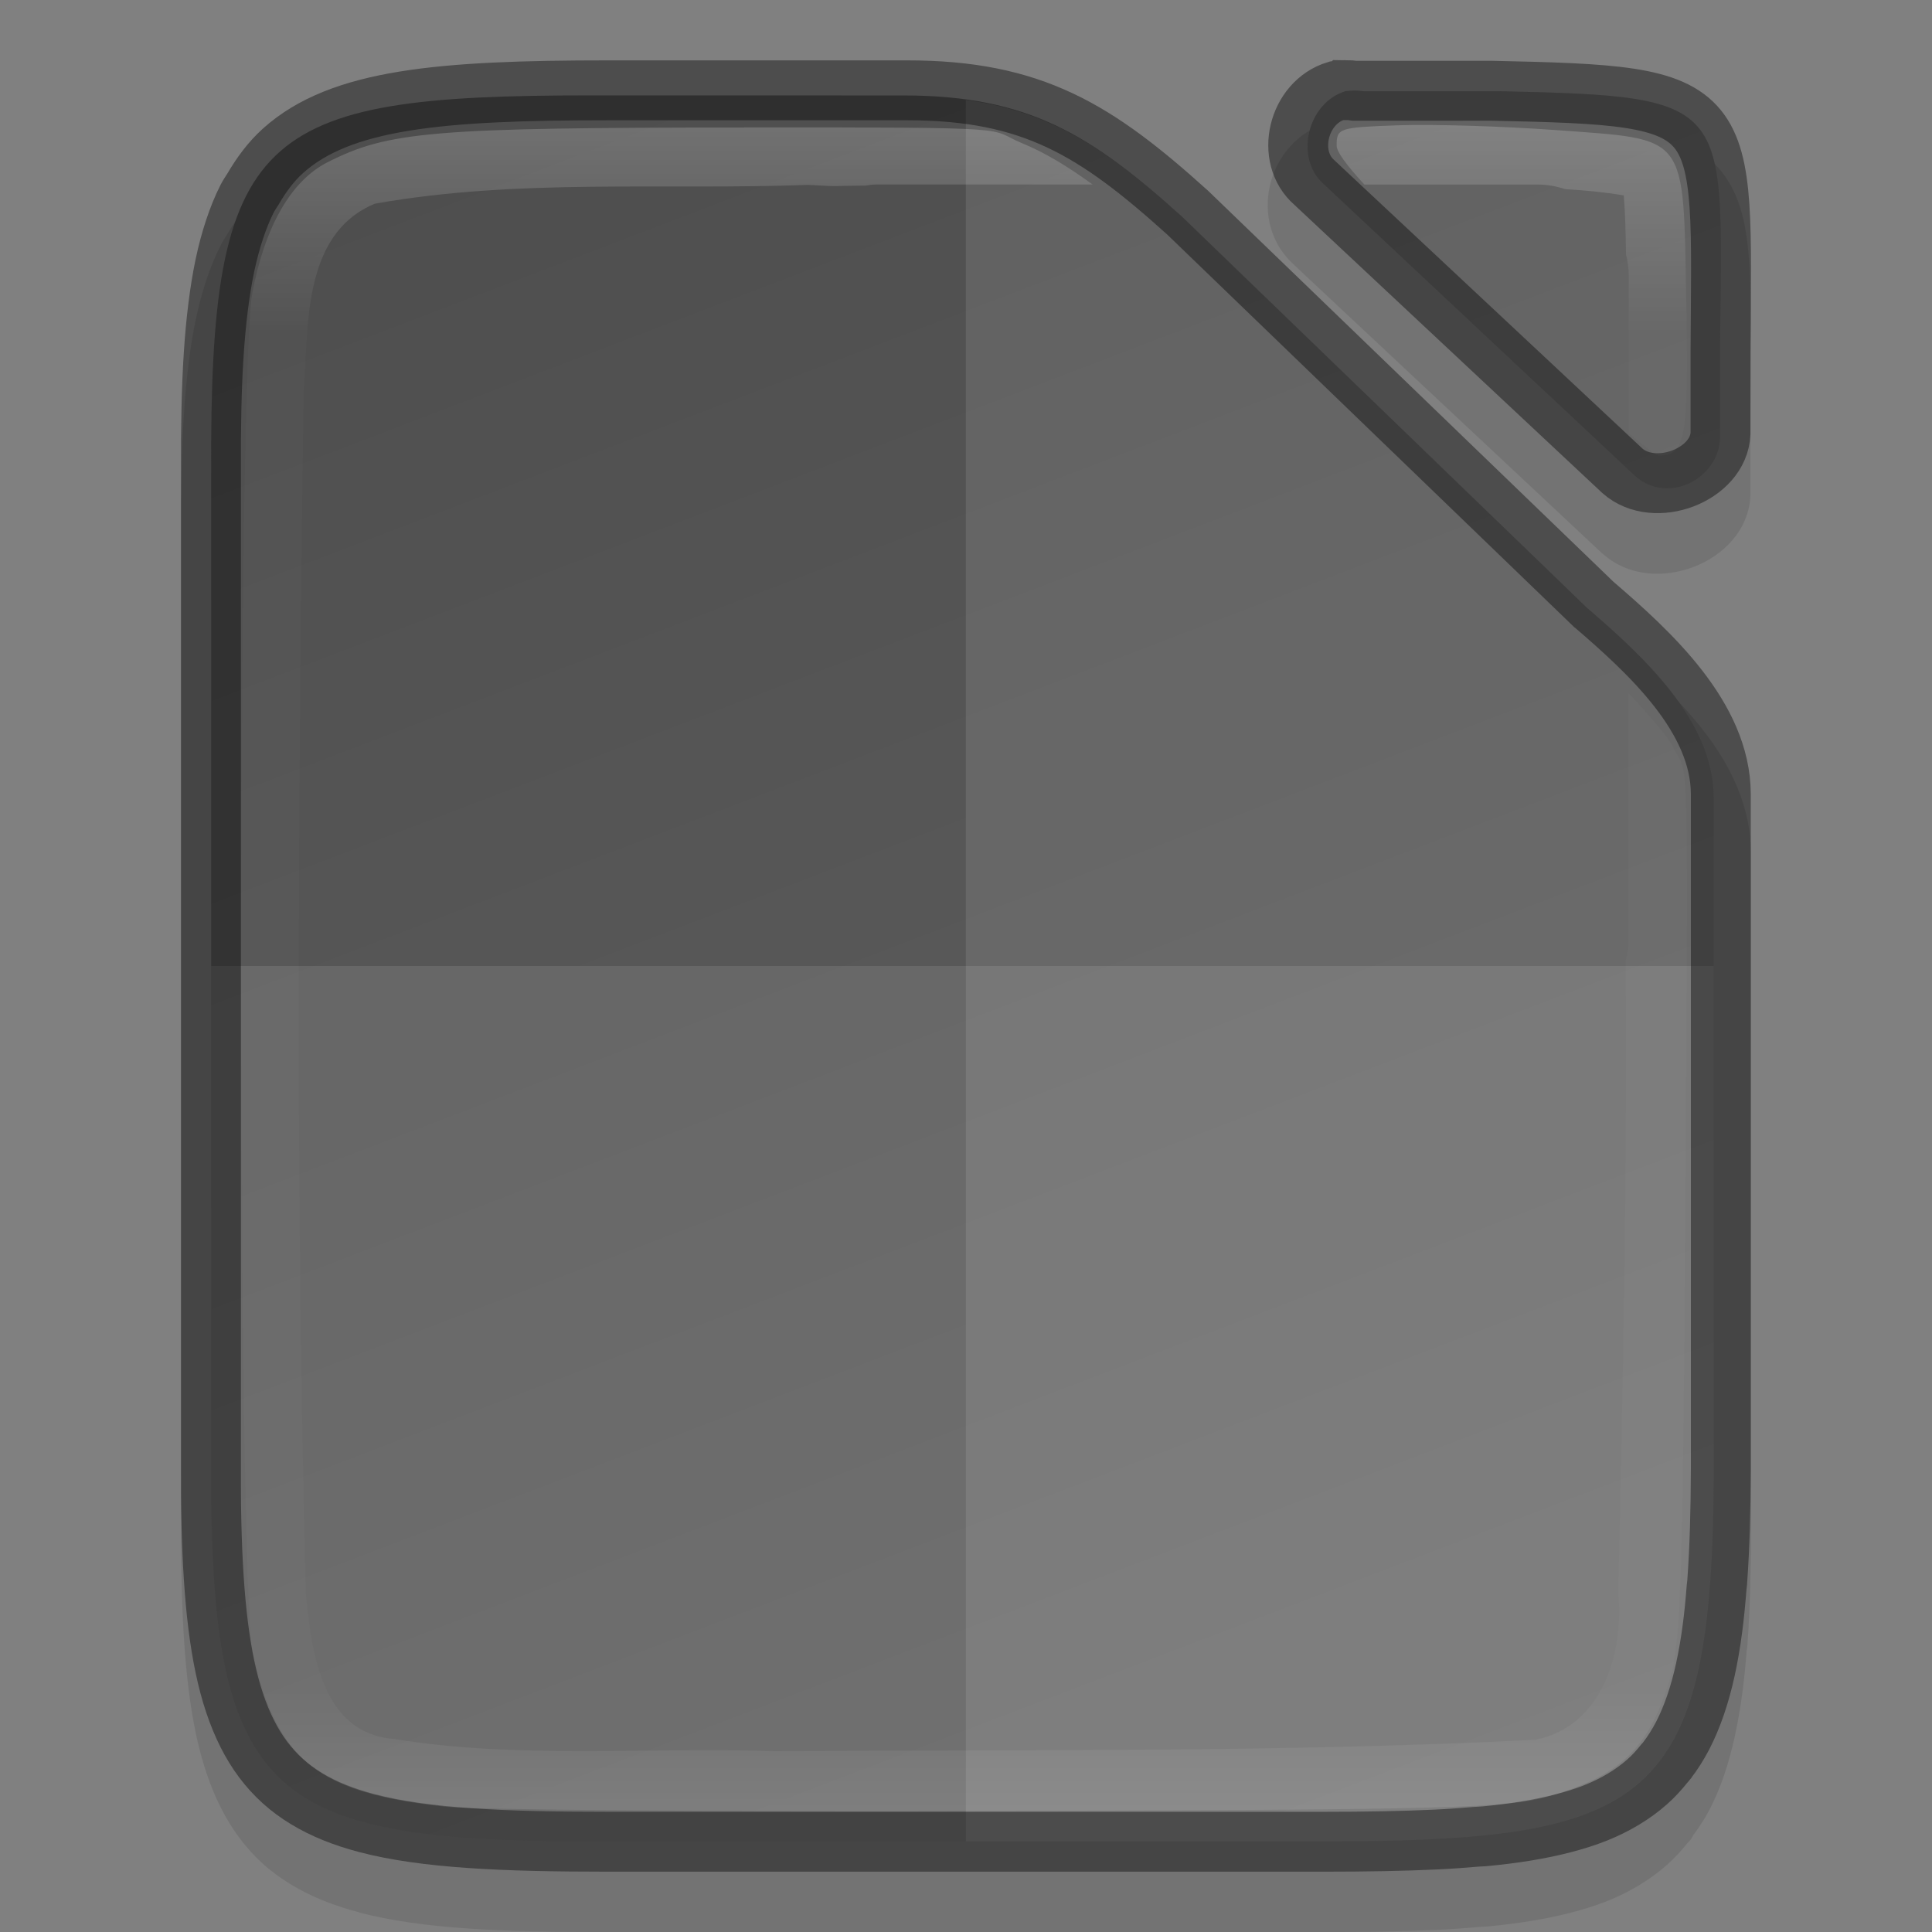 <?xml version="1.0" encoding="UTF-8" standalone="no"?>
<svg
   height="32"
   width="32"
   version="1.1"
   id="svg31"
   sodipodi:docname="mainapp_32_8.svg"
   inkscape:version="1.2 (1:1.2.1+202207142221+cd75a1ee6d)"
   inkscape:export-filename="/home/jupiter007/Libreoffice yaru theme/build/res/odb_32_8.png"
   inkscape:export-xdpi="96"
   inkscape:export-ydpi="96"
   xmlns:inkscape="http://www.inkscape.org/namespaces/inkscape"
   xmlns:sodipodi="http://sodipodi.sourceforge.net/DTD/sodipodi-0.dtd"
   xmlns:xlink="http://www.w3.org/1999/xlink"
   xmlns="http://www.w3.org/2000/svg"
   xmlns:svg="http://www.w3.org/2000/svg"
   xmlns:rdf="http://www.w3.org/1999/02/22-rdf-syntax-ns#"
   xmlns:cc="http://creativecommons.org/ns#"
   xmlns:dc="http://purl.org/dc/elements/1.1/">
  <rect width="100%" height="100%" fill="#808080" stroke="none"/>
  <defs
     id="defs35">
    <clipPath
       clipPathUnits="userSpaceOnUse"
       id="clipPath959">
      <path
         style="color:#000000;display:inline;overflow:visible;visibility:visible;opacity:1;fill:#46a926;fill-opacity:1;fill-rule:nonzero;stroke:none;stroke-width:2;stroke-miterlimit:4;stroke-dasharray:none;stroke-opacity:1;marker:none;enable-background:accumulate"
         d="m 330.193,134 c -5.615,0 -6.22,0.577 -6.192,6.204 v 7.796 7.796 c -0.028,5.627 0.577,6.204 6.192,6.204 h 11.615 c 5.615,0 6.192,-0.577 6.192,-6.204 v -7.796 -7.796 c 0,-5.627 -0.577,-6.204 -6.192,-6.204 z"
         id="path961"
         inkscape:connector-curvature="0"
         sodipodi:nodetypes="scccssscsss" />
    </clipPath>
    <linearGradient
       id="linearGradient14494">
      <stop
         id="stop14496"
         style="stop-color:#dc85e9;stop-opacity:1"
         offset="0" />
      <stop
         id="stop14498"
         style="stop-color:#f2cbf8;stop-opacity:1"
         offset="1" />
    </linearGradient>
    <linearGradient
       id="linearGradient7701">
      <stop
         id="stop7699"
         style="stop-color:#950ba8;stop-opacity:1"
         offset="0" />
      <stop
         id="stop7693"
         style="stop-color:#c557bc;stop-opacity:1"
         offset="1" />
    </linearGradient>
    <linearGradient
       gradientTransform="matrix(0.673,0,0,0.643,-215.452,-37.943)"
       inkscape:collect="always"
       xlink:href="#linearGradient3976"
       id="linearGradient18935-0"
       x1="352.897"
       y1="106.506"
       x2="334.864"
       y2="61.5"
       gradientUnits="userSpaceOnUse" />
    <linearGradient
       id="linearGradient3976">
      <stop
         offset="0"
         style="stop-color:#626262;stop-opacity:1"
         id="stop3972" />
      <stop
         offset="1"
         style="stop-color:#4e4e4e;stop-opacity:1"
         id="stop3974" />
    </linearGradient>
    <linearGradient
       inkscape:collect="always"
       xlink:href="#linearGradient927"
       id="linearGradient4316"
       x1="372"
       y1="134"
       x2="372"
       y2="162"
       gradientUnits="userSpaceOnUse"
       gradientTransform="translate(-357.002,-132)" />
    <linearGradient
       inkscape:collect="always"
       id="linearGradient927">
      <stop
         style="stop-color:#ffffff;stop-opacity:1;"
         offset="0"
         id="stop923" />
      <stop
         id="stop933"
         offset="0.125"
         style="stop-color:#ffffff;stop-opacity:0.098" />
      <stop
         id="stop931"
         offset="0.925"
         style="stop-color:#ffffff;stop-opacity:0.098" />
      <stop
         style="stop-color:#ffffff;stop-opacity:0.498"
         offset="1"
         id="stop925" />
    </linearGradient>
  </defs>
  <sodipodi:namedview
     pagecolor="#ffffff"
     bordercolor="#666666"
     borderopacity="1"
     objecttolerance="10"
     gridtolerance="10"
     guidetolerance="10"
     inkscape:pageopacity="0"
     inkscape:pageshadow="2"
     inkscape:window-width="1920"
     inkscape:window-height="1016"
     id="namedview33"
     showgrid="false"
     inkscape:zoom="10.429825"
     inkscape:cx="4.5542471"
     inkscape:cy="11.074011"
     inkscape:window-x="0"
     inkscape:window-y="0"
     inkscape:window-maximized="1"
     inkscape:current-layer="svg31"
     inkscape:showpageshadow="2"
     inkscape:pagecheckerboard="0"
     inkscape:deskcolor="#d1d1d1" />
  <linearGradient
     id="a"
     gradientTransform="matrix(.5 0 0 .483 384.571 516.35)"
     gradientUnits="userSpaceOnUse"
     x1="32"
     x2="32"
     y1="61"
     y2="3">
    <stop
       offset="0"
       stop-color="#8e44ad"
       id="stop2" />
    <stop
       offset="1"
       stop-color="#9b59b6"
       id="stop4" />
  </linearGradient>
  <linearGradient
     id="b"
     gradientUnits="userSpaceOnUse"
     x1="407.951"
     x2="407.951"
     y1="545.557"
     y2="538.798">
    <stop
       offset="0"
       stop-color="#d3bdd7"
       id="stop7" />
    <stop
       offset="1"
       stop-color="#e8d9eb"
       id="stop9" />
  </linearGradient>
  <linearGradient
     id="c"
     gradientTransform="matrix(.483 0 0 -.483 378.502 553.764)"
     gradientUnits="userSpaceOnUse"
     x1="54"
     x2="39.5"
     y1="31"
     y2="16.5">
    <stop
       offset="0"
       stop-color="#383e51"
       id="stop12" />
    <stop
       offset="1"
       stop-color="#655c6f"
       stop-opacity="0"
       id="stop14" />
  </linearGradient>
  <path
     style="color:#000000;font-style:normal;font-variant:normal;font-weight:normal;font-stretch:normal;font-size:medium;line-height:normal;font-family:sans-serif;font-variant-ligatures:normal;font-variant-position:normal;font-variant-caps:normal;font-variant-numeric:normal;font-variant-alternates:normal;font-feature-settings:normal;text-indent:0;text-align:start;text-decoration:none;text-decoration-line:none;text-decoration-style:solid;text-decoration-color:#000000;letter-spacing:normal;word-spacing:normal;text-transform:none;writing-mode:lr-tb;direction:ltr;text-orientation:mixed;dominant-baseline:auto;baseline-shift:baseline;text-anchor:start;white-space:normal;shape-padding:0;clip-rule:nonzero;display:inline;overflow:visible;visibility:visible;opacity:0.1;isolation:auto;mix-blend-mode:normal;color-interpolation:sRGB;color-interpolation-filters:linearRGB;solid-color:#000000;solid-opacity:1;fill:#000000;fill-opacity:1;fill-rule:nonzero;stroke:none;stroke-width:0.992;stroke-linecap:butt;stroke-linejoin:miter;stroke-miterlimit:4;stroke-dasharray:none;stroke-dashoffset:0;stroke-opacity:1;marker:none;color-rendering:auto;image-rendering:auto;shape-rendering:auto;text-rendering:auto;enable-background:accumulate"
     d="m 22.286,1.996 c -0.083,0 -0.156,0.007 -0.217,0.016 l -0.037,0.006 -0.037,0.012 c -1.021,0.305 -1.354,1.668 -0.547,2.369 0,0 0,0.002 0,0.002 l 5.09,4.766 0.006,0.004 c 0.441,0.392 1.036,0.399 1.508,0.219 0.472,-0.18 0.917,-0.595 0.941,-1.189 v -0.01 -1.354 -0.002 c 0.006,-1.036 0.025,-1.822 -0.018,-2.455 -0.043,-0.633 -0.143,-1.148 -0.473,-1.553 -0.329,-0.404 -0.828,-0.593 -1.43,-0.686 -0.601,-0.093 -1.352,-0.111 -2.361,-0.133 h -0.006 -2.27 c -0.048,-0.005 -0.095,-0.012 -0.15,-0.012 z m -7.258,0.002 -4.955,0.002 c -2.799,0 -4.575,0.102 -5.719,1.133 -0.243,0.219 -0.431,0.475 -0.588,0.744 -0.012,0.02 -0.056,0.078 -0.111,0.188 -0.091,0.18 -0.171,0.372 -0.238,0.576 -0.067,0.202 -0.125,0.419 -0.174,0.65 -0.049,0.23 -0.087,0.471 -0.119,0.729 v 0.002 c -0.065,0.516 -0.1,1.09 -0.115,1.736 -0.007,0.322 -0.012,0.663 -0.01,1.023 v 8.219 8.221 c -0.002,0.359 0.002,0.699 0.01,1.021 0.015,0.646 0.051,1.222 0.115,1.738 0.032,0.258 0.071,0.499 0.119,0.729 0.097,0.46 0.231,0.867 0.412,1.227 0.181,0.36 0.413,0.675 0.699,0.934 0.143,0.129 0.301,0.243 0.467,0.344 0.333,0.202 0.709,0.351 1.129,0.461 v 0.002 c 1.049,0.275 2.374,0.324 4.123,0.324 h 11.855 c 0.696,0 1.322,-0.01 1.891,-0.037 h 0.002 c 0.239,-0.011 0.458,-0.029 0.67,-0.047 h 0.002 0.002 c 0.006,-5.4e-4 0.052,-0.004 0.09,-0.006 h 0.014 c 0.015,-0.001 0.014,-1.1e-4 0.033,-0.002 h 0.002 c 0.514,-0.049 0.974,-0.123 1.389,-0.23 0.206,-0.054 0.405,-0.115 0.596,-0.191 0.189,-0.075 0.365,-0.163 0.529,-0.262 0.166,-0.1 0.322,-0.213 0.465,-0.34 0.129,-0.115 0.241,-0.24 0.342,-0.365 0,2e-5 0.005,-0.005 0.006,-0.006 l 0.021,-0.021 0.016,-0.019 0.006,-0.008 0.002,-0.004 0.008,-0.008 0.008,-0.014 c 4e-5,-7e-5 0.008,-0.016 0.012,-0.023 0.003,-0.004 0.009,-0.008 0.012,-0.012 -5.4e-4,7e-4 -0.007,0.003 -0.008,0.004 0.01,-0.018 0.017,-0.031 0.025,-0.047 -0.006,0.013 -0.01,0.023 -0.012,0.027 0.095,-0.131 0.187,-0.268 0.266,-0.42 0.092,-0.179 0.172,-0.369 0.24,-0.568 0.069,-0.201 0.126,-0.413 0.176,-0.639 0.05,-0.227 0.091,-0.466 0.125,-0.719 0.031,-0.229 0.055,-0.472 0.074,-0.719 l 0.002,-0.002 v -0.004 c -10e-4,0.018 0.005,-0.009 0.01,-0.082 v -0.002 c 0.002,-0.031 0.004,-0.062 0,-0.006 v -0.002 -0.002 c 0.041,-0.565 0.057,-1.19 0.059,-1.891 v -0.004 -11.188 c -0.007,-1.562 -1.321,-2.69 -2.268,-3.504 l -0.01,-0.008 -0.002,-0.002 -6.711,-6.475 -0.008,-0.006 c -1.543,-1.391 -2.794,-2.15 -4.975,-2.15 z"
     id="path964-1-7-1"
     inkscape:connector-curvature="0" />
  <path
     style="color:#000000;display:inline;overflow:visible;visibility:visible;fill:url(#linearGradient18935-0);fill-opacity:1;fill-rule:nonzero;stroke:none;stroke-width:0.135;marker:none;enable-background:accumulate"
     d="m 22.433,1.5 c -0.05,0 -0.099,0.005 -0.148,0.011 -0.633,0.193 -0.848,1.108 -0.36,1.539 l 5.154,4.829 c 0.529,0.479 1.382,0.07 1.41,-0.626 v -1.361 c 0.023,-4.214 0.33,-4.294 -3.664,-4.381 h -2.243 c -0.049,-0.007 -0.1,-0.011 -0.15,-0.011 z m -12.636,0.08 c -5.537,-3.3e-4 -6.328,0.582 -6.299,6.265 v 8.195 8.195 c -0.029,5.682 1.008,6.265 6.545,6.265 h 11.798 c 5.497,0 6.529,-0.58 6.543,-6.153 v -11.149 c -0.006,-1.257 -1.155,-2.318 -2.086,-3.119 l -0.008,-0.006 -6.702,-6.475 c -1.51,-1.363 -2.553,-2.017 -4.619,-2.017 z"
     id="rect4158-92-6-7"
     inkscape:connector-curvature="0"
     sodipodi:nodetypes="scccccccsscccsscccccss" />
  <path
     style="display:inline;opacity:0.1;fill:#ffffff;fill-opacity:1;stroke:none;stroke-width:1;stroke-linecap:round;stroke-linejoin:round;stroke-miterlimit:4;stroke-dasharray:none;stroke-dashoffset:0;stroke-opacity:1;enable-background:new"
     d="m 3.498,16 v 0.041 8.195 c -0.029,5.682 1.008,6.264 6.545,6.264 h 11.799 c 5.497,0 6.529,-0.579 6.543,-6.152 v -8.348 z"
     id="rect4398"
     inkscape:connector-curvature="0" />
  <path
     id="rect642"
     style="display:inline;opacity:0.1;fill:#ffffff;stroke-linecap:round;stroke-linejoin:round;stroke-dasharray:3, 3;enable-background:new"
     d="m 22.432,1.5 c -0.05,0 -0.099,0.005 -0.148,0.012 -0.633,0.193 -0.847,1.108 -0.359,1.539 l 5.154,4.828 c 0.529,0.479 1.382,0.069 1.41,-0.627 v -1.359 c 0.023,-4.214 0.33,-4.294 -3.664,-4.381 h -2.242 c -0.049,-0.007 -0.101,-0.012 -0.15,-0.012 z m -6.434,0.154 v 28.846 h 5.844 c 5.497,0 6.529,-0.579 6.543,-6.152 v -11.15 c -0.006,-1.257 -1.157,-2.318 -2.088,-3.119 l -0.008,-0.006 -6.701,-6.475 c -1.234,-1.115 -2.165,-1.747 -3.59,-1.943 z" />
  <path
     style="color:#000000;display:inline;overflow:visible;visibility:visible;opacity:0.4;fill:none;fill-opacity:1;fill-rule:nonzero;stroke:#000000;stroke-width:0.992;stroke-miterlimit:4;stroke-dasharray:none;marker:none;enable-background:accumulate"
     d="m 22.285,1.492 c -0.05,0 -0.101,0.005 -0.15,0.012 -0.638,0.191 -0.855,1.096 -0.363,1.521 l 5.1,4.773 c 0.534,0.474 1.597,0.069 1.625,-0.619 v -1.346 c 0.023,-4.167 0.232,-4.245 -3.797,-4.33 h -2.264 c -0.05,-0.007 -0.1,-0.012 -0.15,-0.012 z m -12.213,0.004 c -2.782,0 -4.434,0.145 -5.387,1.004 -0.194,0.175 -0.352,0.388 -0.492,0.627 -0.032,0.054 -0.069,0.102 -0.098,0.16 -0.079,0.156 -0.148,0.326 -0.209,0.51 -0.061,0.184 -0.115,0.382 -0.16,0.596 -0.045,0.214 -0.082,0.443 -0.113,0.689 -0.062,0.493 -0.097,1.053 -0.111,1.688 -0.007,0.317 -0.01,0.654 -0.008,1.01 v 8.221 8.221 c -0.002,0.356 3.5e-4,0.692 0.008,1.01 0.015,0.635 0.05,1.195 0.111,1.688 0.031,0.246 0.068,0.475 0.113,0.689 0.09,0.428 0.212,0.793 0.369,1.105 0.157,0.313 0.352,0.572 0.59,0.787 0.119,0.107 0.249,0.203 0.391,0.289 0.283,0.172 0.614,0.305 0.998,0.406 0.961,0.252 2.26,0.309 3.998,0.309 h 11.855 c 0.691,0 1.31,-0.011 1.867,-0.037 0.23,-0.011 0.443,-0.027 0.652,-0.045 0.044,-0.004 0.094,-0.004 0.137,-0.008 h 0.002 c 0.494,-0.047 0.929,-0.117 1.311,-0.217 0.191,-0.05 0.37,-0.106 0.535,-0.172 0.165,-0.066 0.318,-0.142 0.459,-0.227 0.141,-0.085 0.272,-0.18 0.391,-0.285 0.105,-0.093 0.2,-0.197 0.289,-0.309 0.011,-0.014 0.026,-0.026 0.037,-0.041 6.7e-4,-0.001 9.5e-4,-0.003 0.002,-0.004 0.097,-0.127 0.185,-0.266 0.264,-0.418 0.079,-0.154 0.149,-0.321 0.211,-0.502 0.062,-0.181 0.116,-0.376 0.162,-0.586 0.046,-0.21 0.085,-0.436 0.117,-0.678 0.029,-0.215 0.051,-0.449 0.07,-0.691 0.002,-0.029 0.008,-0.054 0.01,-0.084 2.9e-4,-0.004 -2.9e-4,-0.008 0,-0.012 0.04,-0.548 0.057,-1.164 0.059,-1.857 v -11.186 c -0.006,-1.26 -1.16,-2.325 -2.096,-3.129 l -0.008,-0.006 -6.73,-6.492 c -1.517,-1.368 -2.567,-2.023 -4.643,-2.023 z"
     id="path964-1-7"
     inkscape:connector-curvature="0"
     sodipodi:nodetypes="scccccccsscccccccccccccccccsscccccccccccccccccccccccss" />
  <path
     style="display:inline;opacity:0.2;fill:url(#linearGradient4316);fill-opacity:1;stroke:none;stroke-width:0.125;stroke-linecap:round;stroke-linejoin:round;stroke-miterlimit:4;stroke-dasharray:none;stroke-dashoffset:0;stroke-opacity:1;enable-background:new"
     d="m 23.166,2.075 c -0.991,0.035 -1.027,0.046 -1.027,0.336 0,0.102 0.152,0.31 0.459,0.646 h 2.879 c 0.159,0 0.309,0.031 0.453,0.076 0.323,0.02 0.645,0.049 0.965,0.104 0.026,0.321 0.031,0.648 0.037,0.975 0.026,0.112 0.045,0.226 0.045,0.346 v 2.617 c 0.255,0.213 0.453,0.368 0.49,0.369 0.452,0.012 0.506,-0.288 0.463,-2.549 -0.053,-2.805 0.043,-2.678 -2.156,-2.84 -0.869,-0.064 -2.042,-0.1 -2.607,-0.08 z m -10.84,0.037 c -5.167,0.002 -5.892,0.063 -6.902,0.576 -0.604,0.306 -1.038,1.065 -1.246,2.172 -0.244,1.3 -0.239,21.425 0.006,22.5 0.411,1.808 1.06,2.331 3.186,2.564 0.491,0.054 4.635,0.086 9.207,0.072 7.441,-0.023 8.391,-0.048 9.062,-0.24 1.208,-0.346 1.676,-0.801 2.025,-1.963 0.178,-0.593 0.212,-1.685 0.254,-8.283 0.048,-7.556 0.047,-6.604 -0.219,-7.153 -0.074,-0.152 -0.339,-0.463 -0.723,-0.875 v 4.074 c 0,0.124 -0.021,0.242 -0.049,0.357 0.025,3.832 -0.043,6.676 -0.123,10.473 0.094,0.989 -0.264,2.21 -1.373,2.43 -4.179,0.212 -8.398,0.161 -12.605,0.189 -2.093,-0.071 -4.219,0.134 -6.291,-0.201 -1.208,-0.09 -1.371,-1.432 -1.467,-2.377 -0.175,-6.579 -0.131,-13.282 -0.041,-19.889 0.085,-1.092 -0.038,-2.658 1.182,-3.164 2.366,-0.422 4.785,-0.222 7.176,-0.312 0.611,0.034 0.291,0.015 0.942,0.012 0.059,-0.007 0.117,-0.018 0.178,-0.018 h 3.592 c -0.427,-0.309 -0.789,-0.528 -1.168,-0.684 -0.61,-0.251 0.126,-0.264 -4.602,-0.262 z"
     id="path4296"
     inkscape:connector-curvature="0"
     sodipodi:nodetypes="cscscccscccccccccccccccccsccccccccccscccc" />
</svg>
